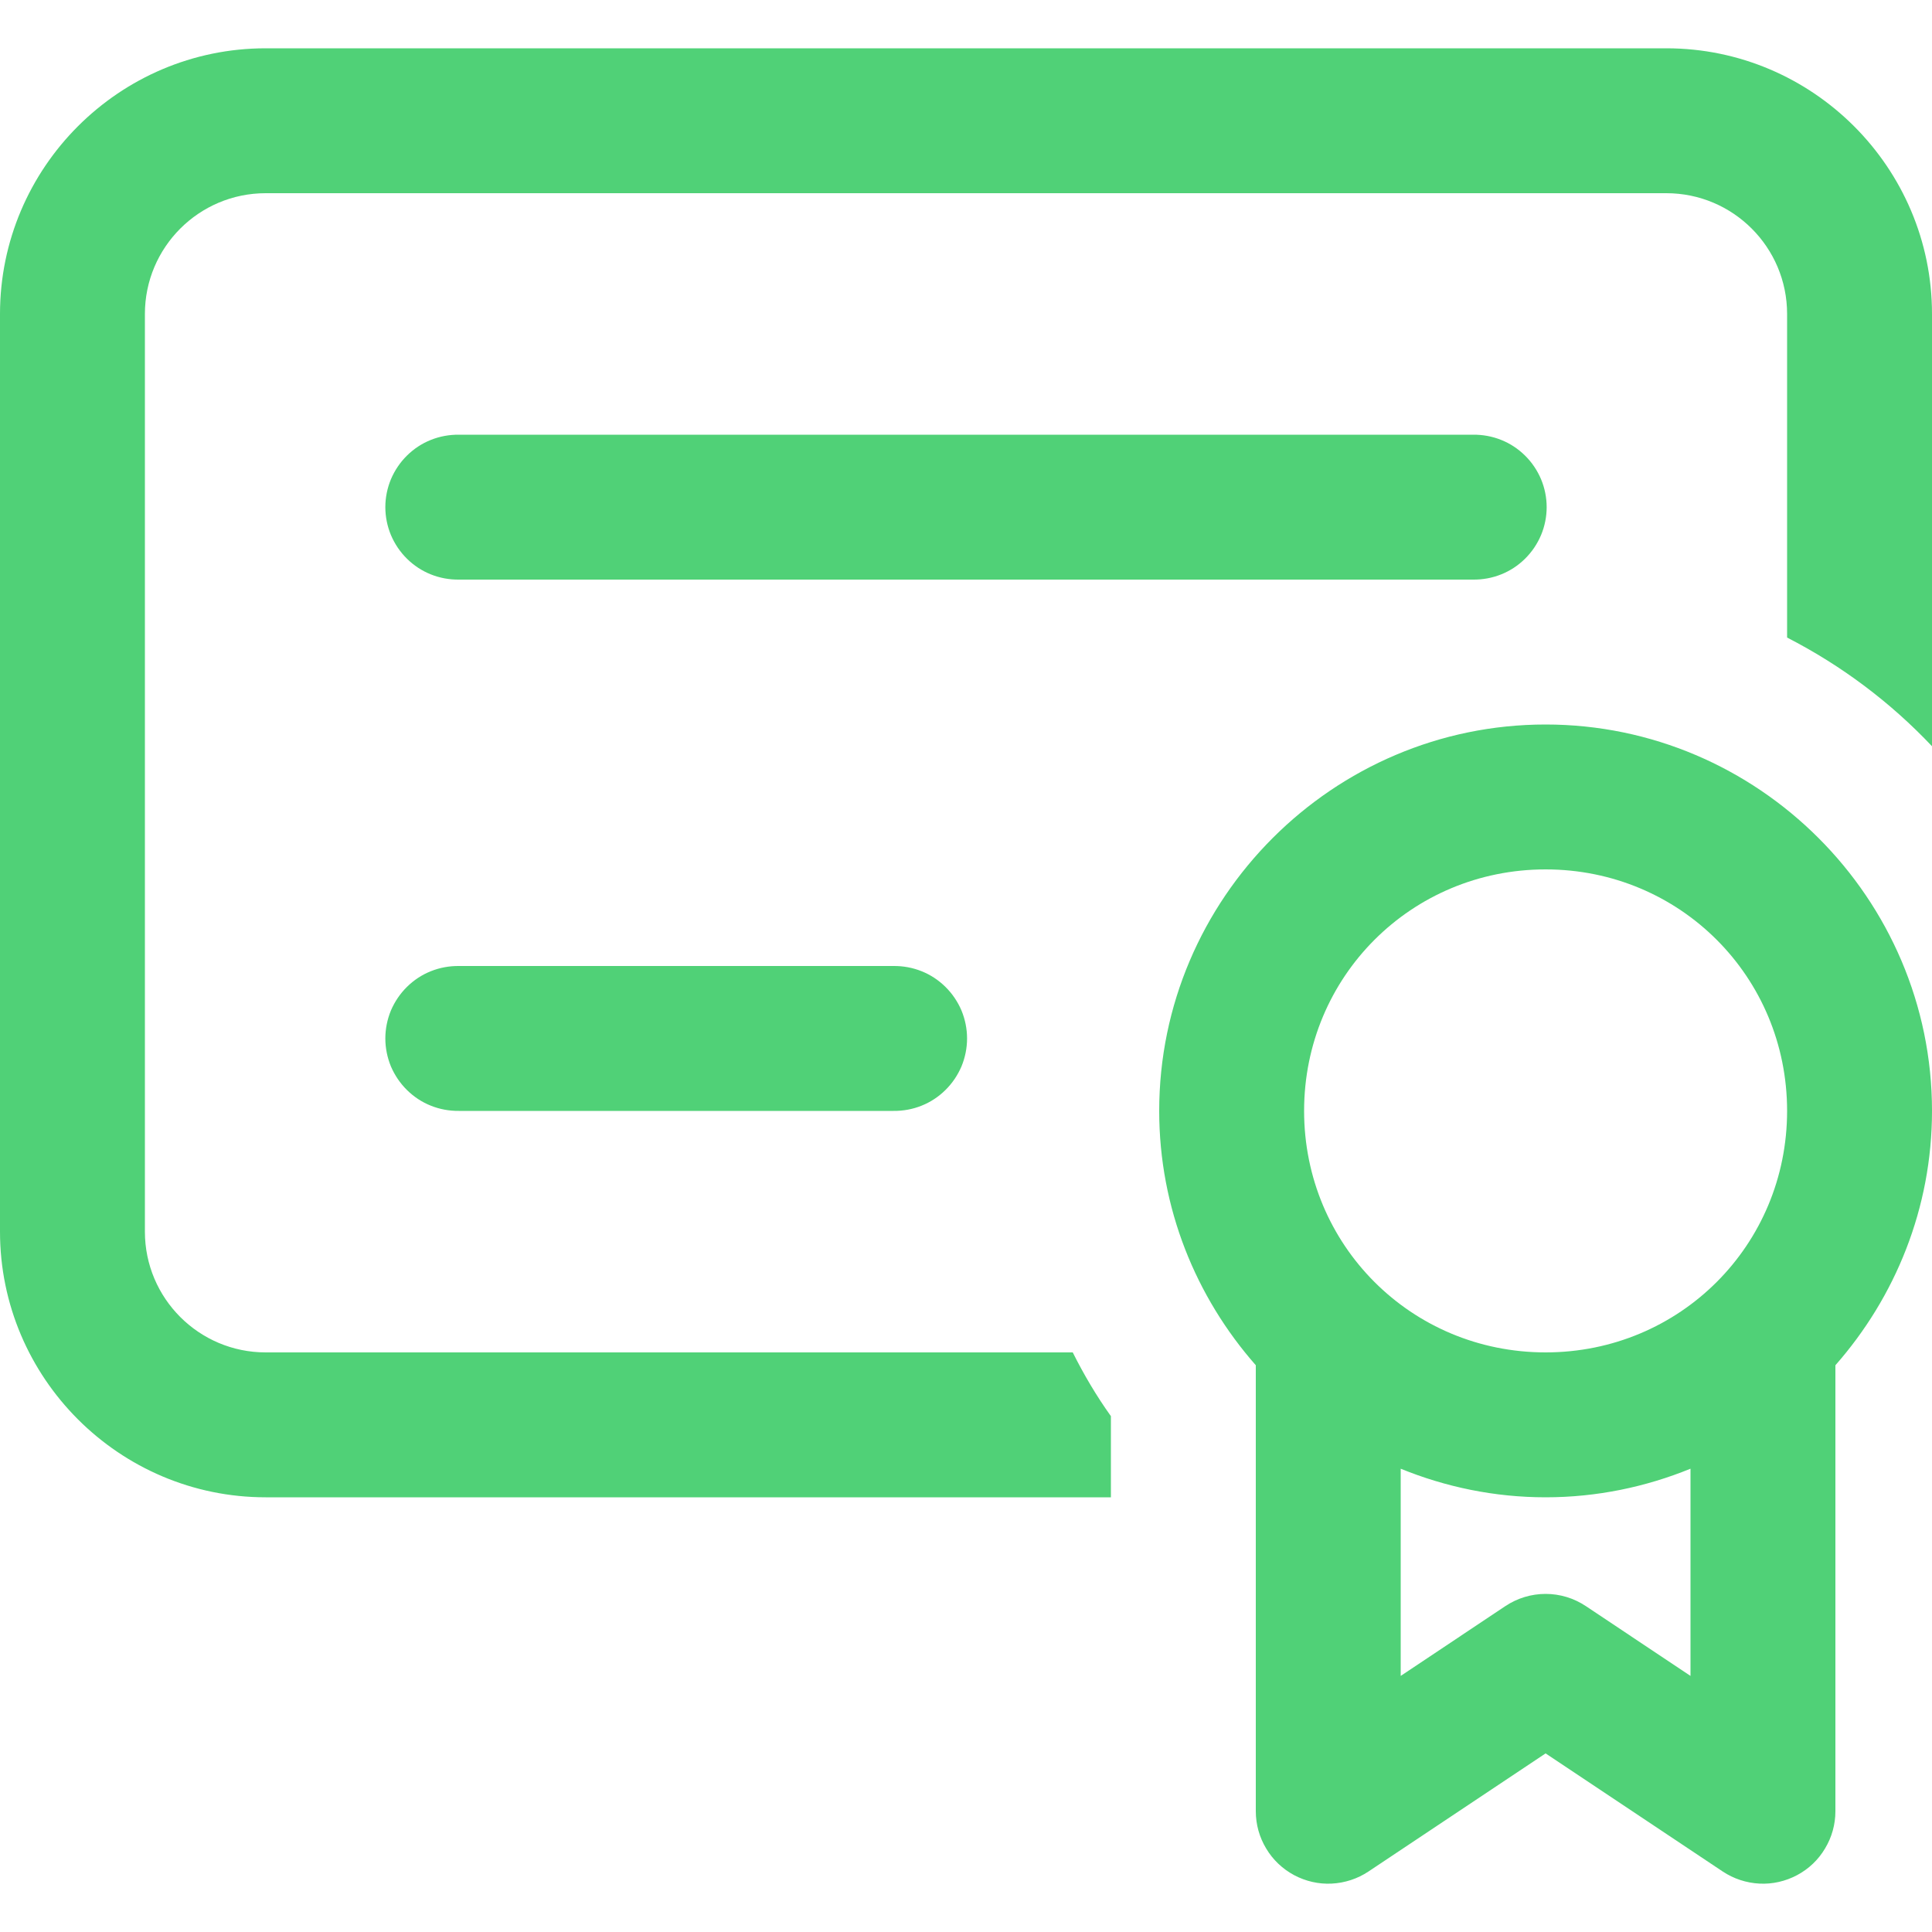<svg width="20" height="20" viewBox="0 0 20 20" fill="none" xmlns="http://www.w3.org/2000/svg">
<path d="M2.75 0.5C1.235 0.5 0 1.735 0 3.25V12.75C0 14.265 1.235 15.5 2.75 15.5H11.5V14.66C11.35 14.45 11.22 14.23 11.105 14H2.75C2.06 14 1.5 13.44 1.5 12.75V3.25C1.5 2.56 2.06 2 2.75 2H17.25C17.94 2 18.5 2.56 18.5 3.25V6.6C19.065 6.89 19.57 7.27 20 7.725V3.25C20 1.735 18.765 0.5 17.25 0.5H2.75ZM4.75 4.5C4.651 4.499 4.552 4.517 4.46 4.554C4.367 4.591 4.284 4.646 4.213 4.716C4.142 4.786 4.086 4.869 4.047 4.961C4.009 5.052 3.989 5.151 3.989 5.25C3.989 5.349 4.009 5.448 4.047 5.539C4.086 5.631 4.142 5.714 4.213 5.784C4.284 5.854 4.367 5.909 4.46 5.946C4.552 5.983 4.651 6.001 4.75 6H15.25C15.349 6.001 15.448 5.983 15.54 5.946C15.633 5.909 15.716 5.854 15.787 5.784C15.858 5.714 15.914 5.631 15.953 5.539C15.991 5.448 16.011 5.349 16.011 5.25C16.011 5.151 15.991 5.052 15.953 4.961C15.914 4.869 15.858 4.786 15.787 4.716C15.716 4.646 15.633 4.591 15.54 4.554C15.448 4.517 15.349 4.499 15.25 4.5H4.75ZM16 7.5C13.8 7.5 12 9.3 12 11.5C12 12.507 12.38 13.428 13 14.133V18.75C13 18.886 13.037 19.019 13.107 19.135C13.176 19.252 13.277 19.347 13.396 19.411C13.516 19.475 13.651 19.506 13.786 19.499C13.922 19.492 14.053 19.449 14.166 19.374L16 18.151L17.834 19.374C17.947 19.449 18.078 19.492 18.214 19.499C18.349 19.506 18.484 19.475 18.604 19.411C18.724 19.347 18.824 19.252 18.893 19.135C18.963 19.019 19 18.886 19 18.75V14.133C19.62 13.428 20 12.507 20 11.5C20 9.3 18.2 7.5 16 7.5ZM16 9C17.39 9 18.5 10.11 18.5 11.5C18.5 12.89 17.39 14 16 14C14.61 14 13.5 12.89 13.5 11.5C13.5 10.11 14.61 9 16 9ZM4.75 10C4.651 9.999 4.552 10.017 4.46 10.054C4.367 10.091 4.284 10.146 4.213 10.216C4.142 10.286 4.086 10.369 4.047 10.46C4.009 10.552 3.989 10.651 3.989 10.75C3.989 10.849 4.009 10.948 4.047 11.04C4.086 11.131 4.142 11.214 4.213 11.284C4.284 11.354 4.367 11.409 4.46 11.446C4.552 11.483 4.651 11.501 4.75 11.5H9.25C9.349 11.501 9.448 11.483 9.54 11.446C9.633 11.409 9.716 11.354 9.787 11.284C9.858 11.214 9.914 11.131 9.953 11.04C9.991 10.948 10.011 10.849 10.011 10.75C10.011 10.651 9.991 10.552 9.953 10.46C9.914 10.369 9.858 10.286 9.787 10.216C9.716 10.146 9.633 10.091 9.54 10.054C9.448 10.017 9.349 9.999 9.25 10H4.75ZM14.5 15.204C14.964 15.393 15.47 15.5 16 15.5C16.53 15.5 17.036 15.393 17.5 15.204V17.349L16.416 16.626C16.293 16.544 16.148 16.5 16 16.5C15.852 16.5 15.707 16.544 15.584 16.626L14.5 17.349V15.204Z" fill="#50D177"/>
</svg>
